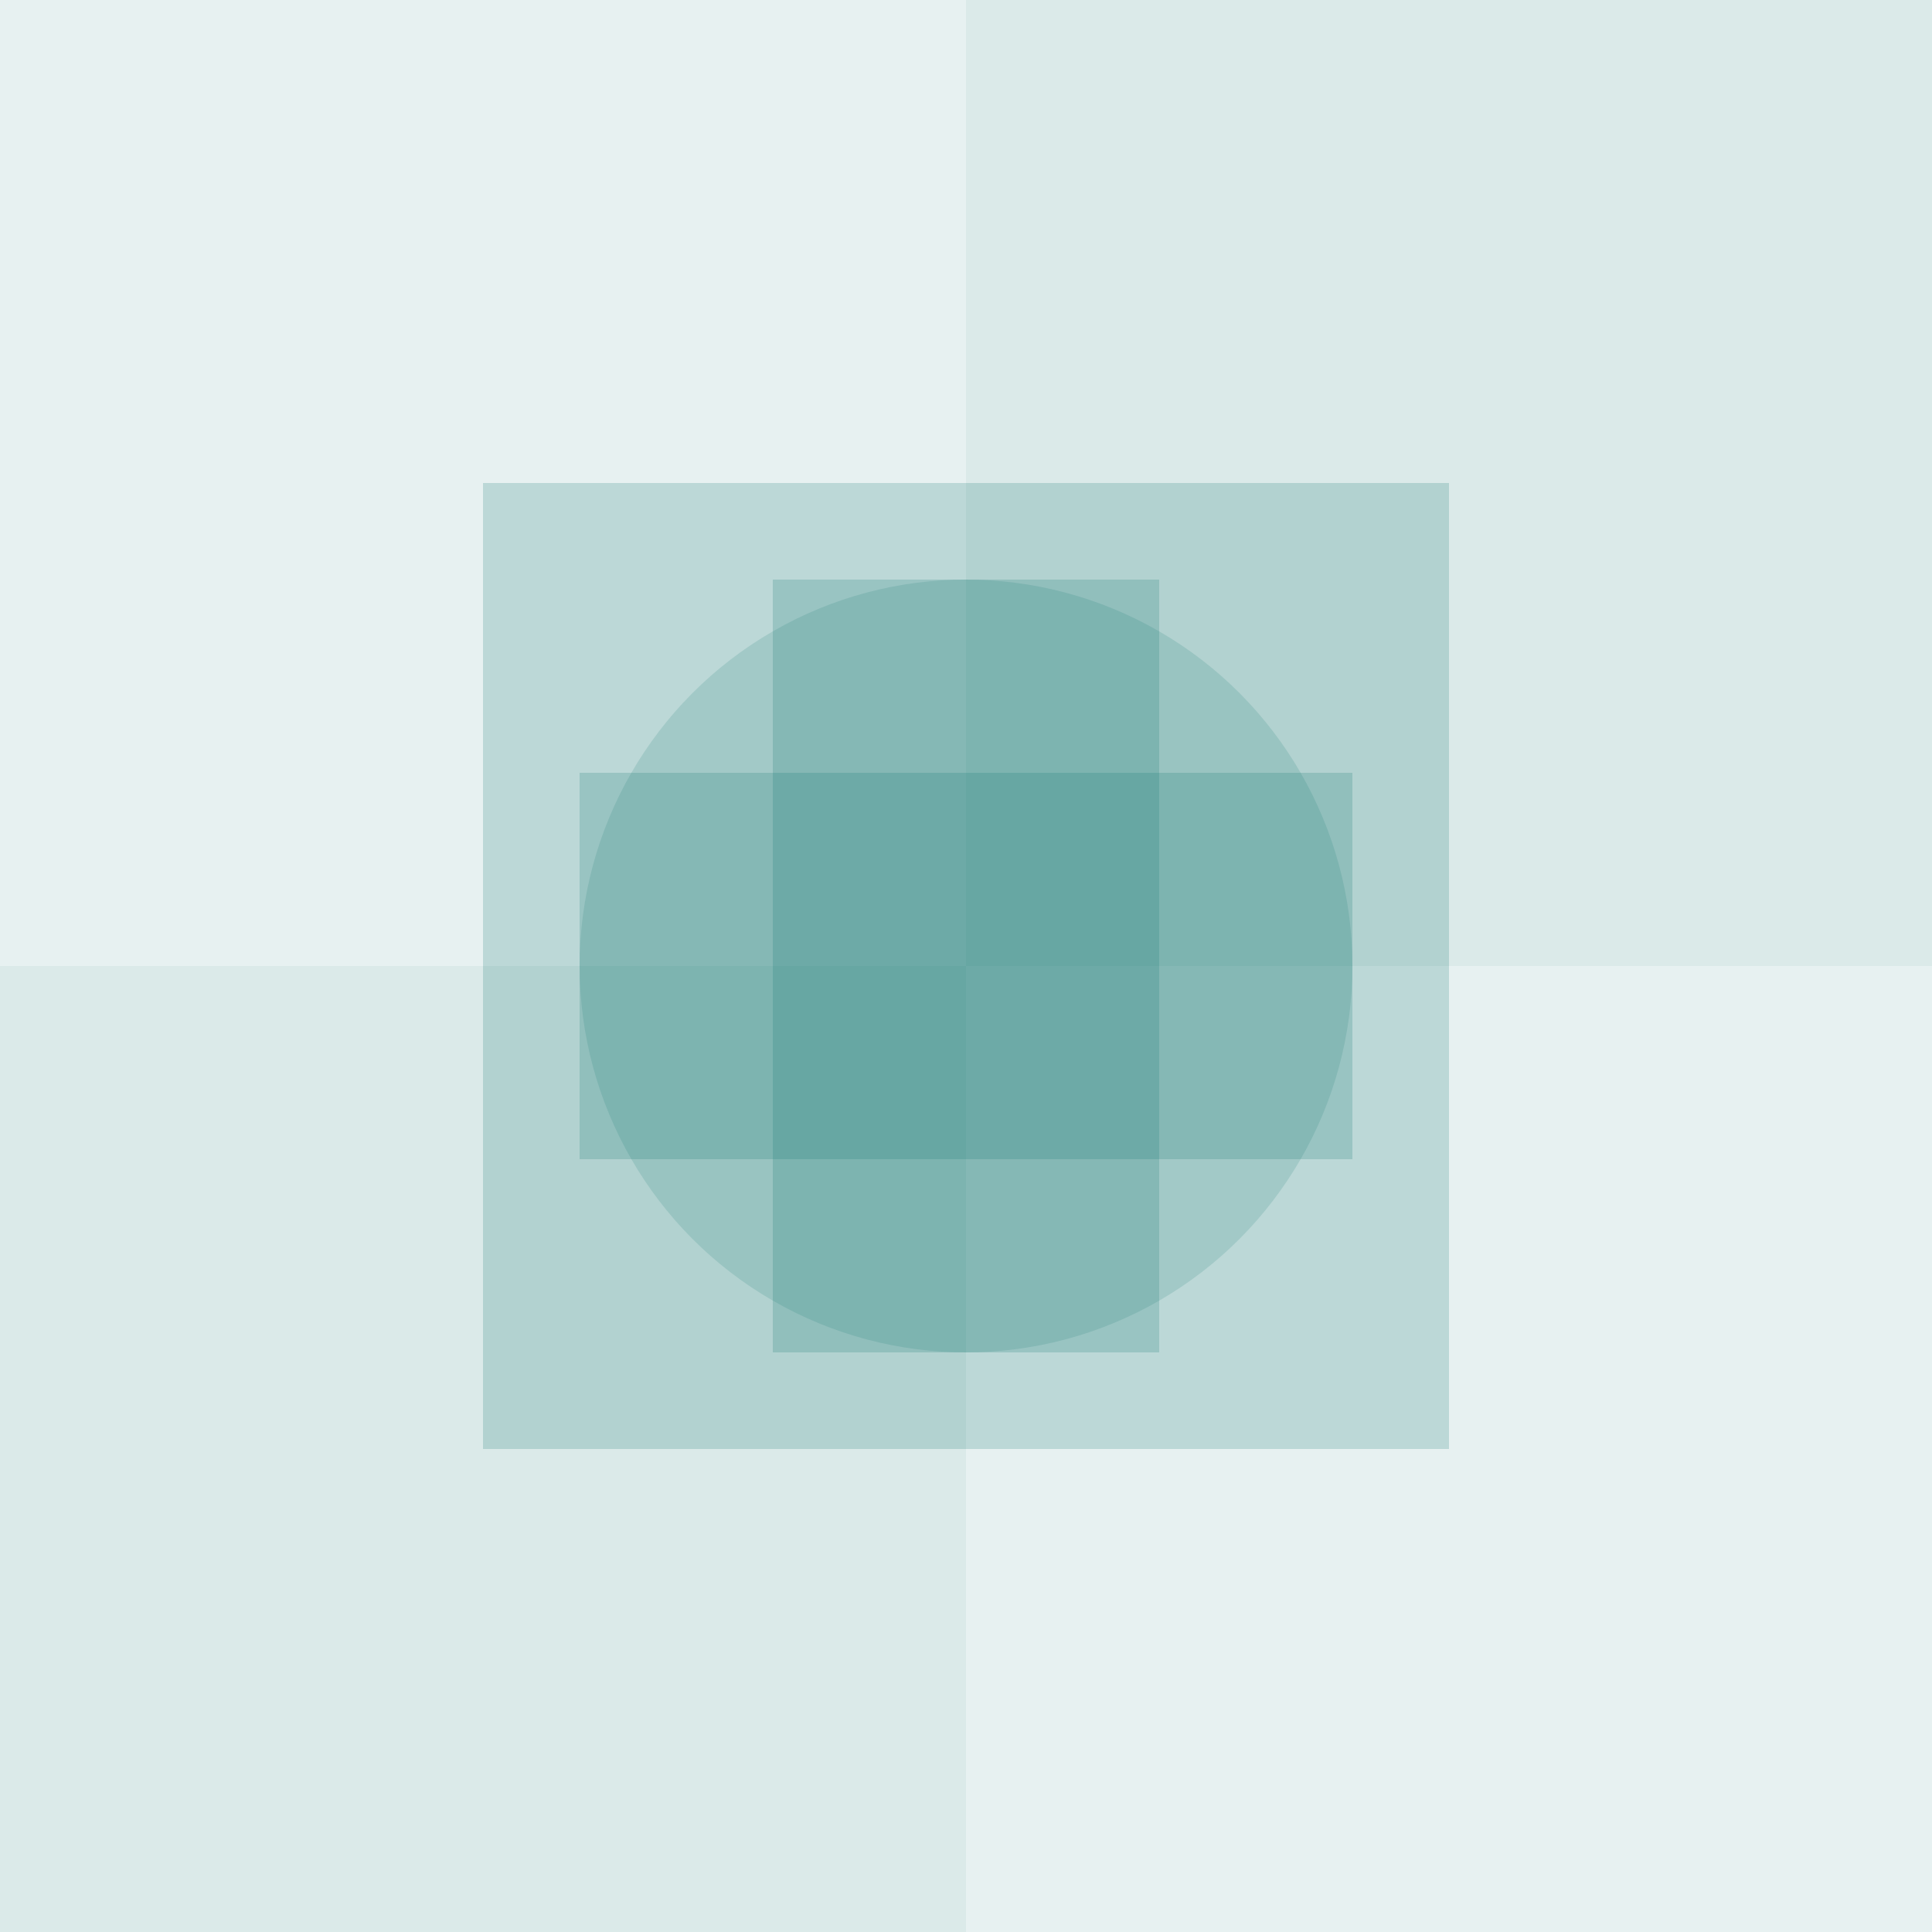 
<svg width="100" height="100" viewBox="0 0 100 100" xmlns="http://www.w3.org/2000/svg">
  <g fill="#0F766E" fill-opacity="0.1">
    <path d="M0 0H50V50H0V0ZM50 50H100V100H50V50Z" />
    <path d="M50 0H100V50H50V0ZM0 50H50V100H0V50Z" fill-opacity="0.15" />
    <path d="M25 25H75V75H25V25Z" fill-opacity="0.2" />
    <circle cx="50" cy="50" r="20" fill-opacity="0.15" />
    <path d="M40 30H60V70H40V30Z" fill-opacity="0.2" />
    <path d="M30 40H70V60H30V40Z" fill-opacity="0.2" />
  </g>
</svg>
